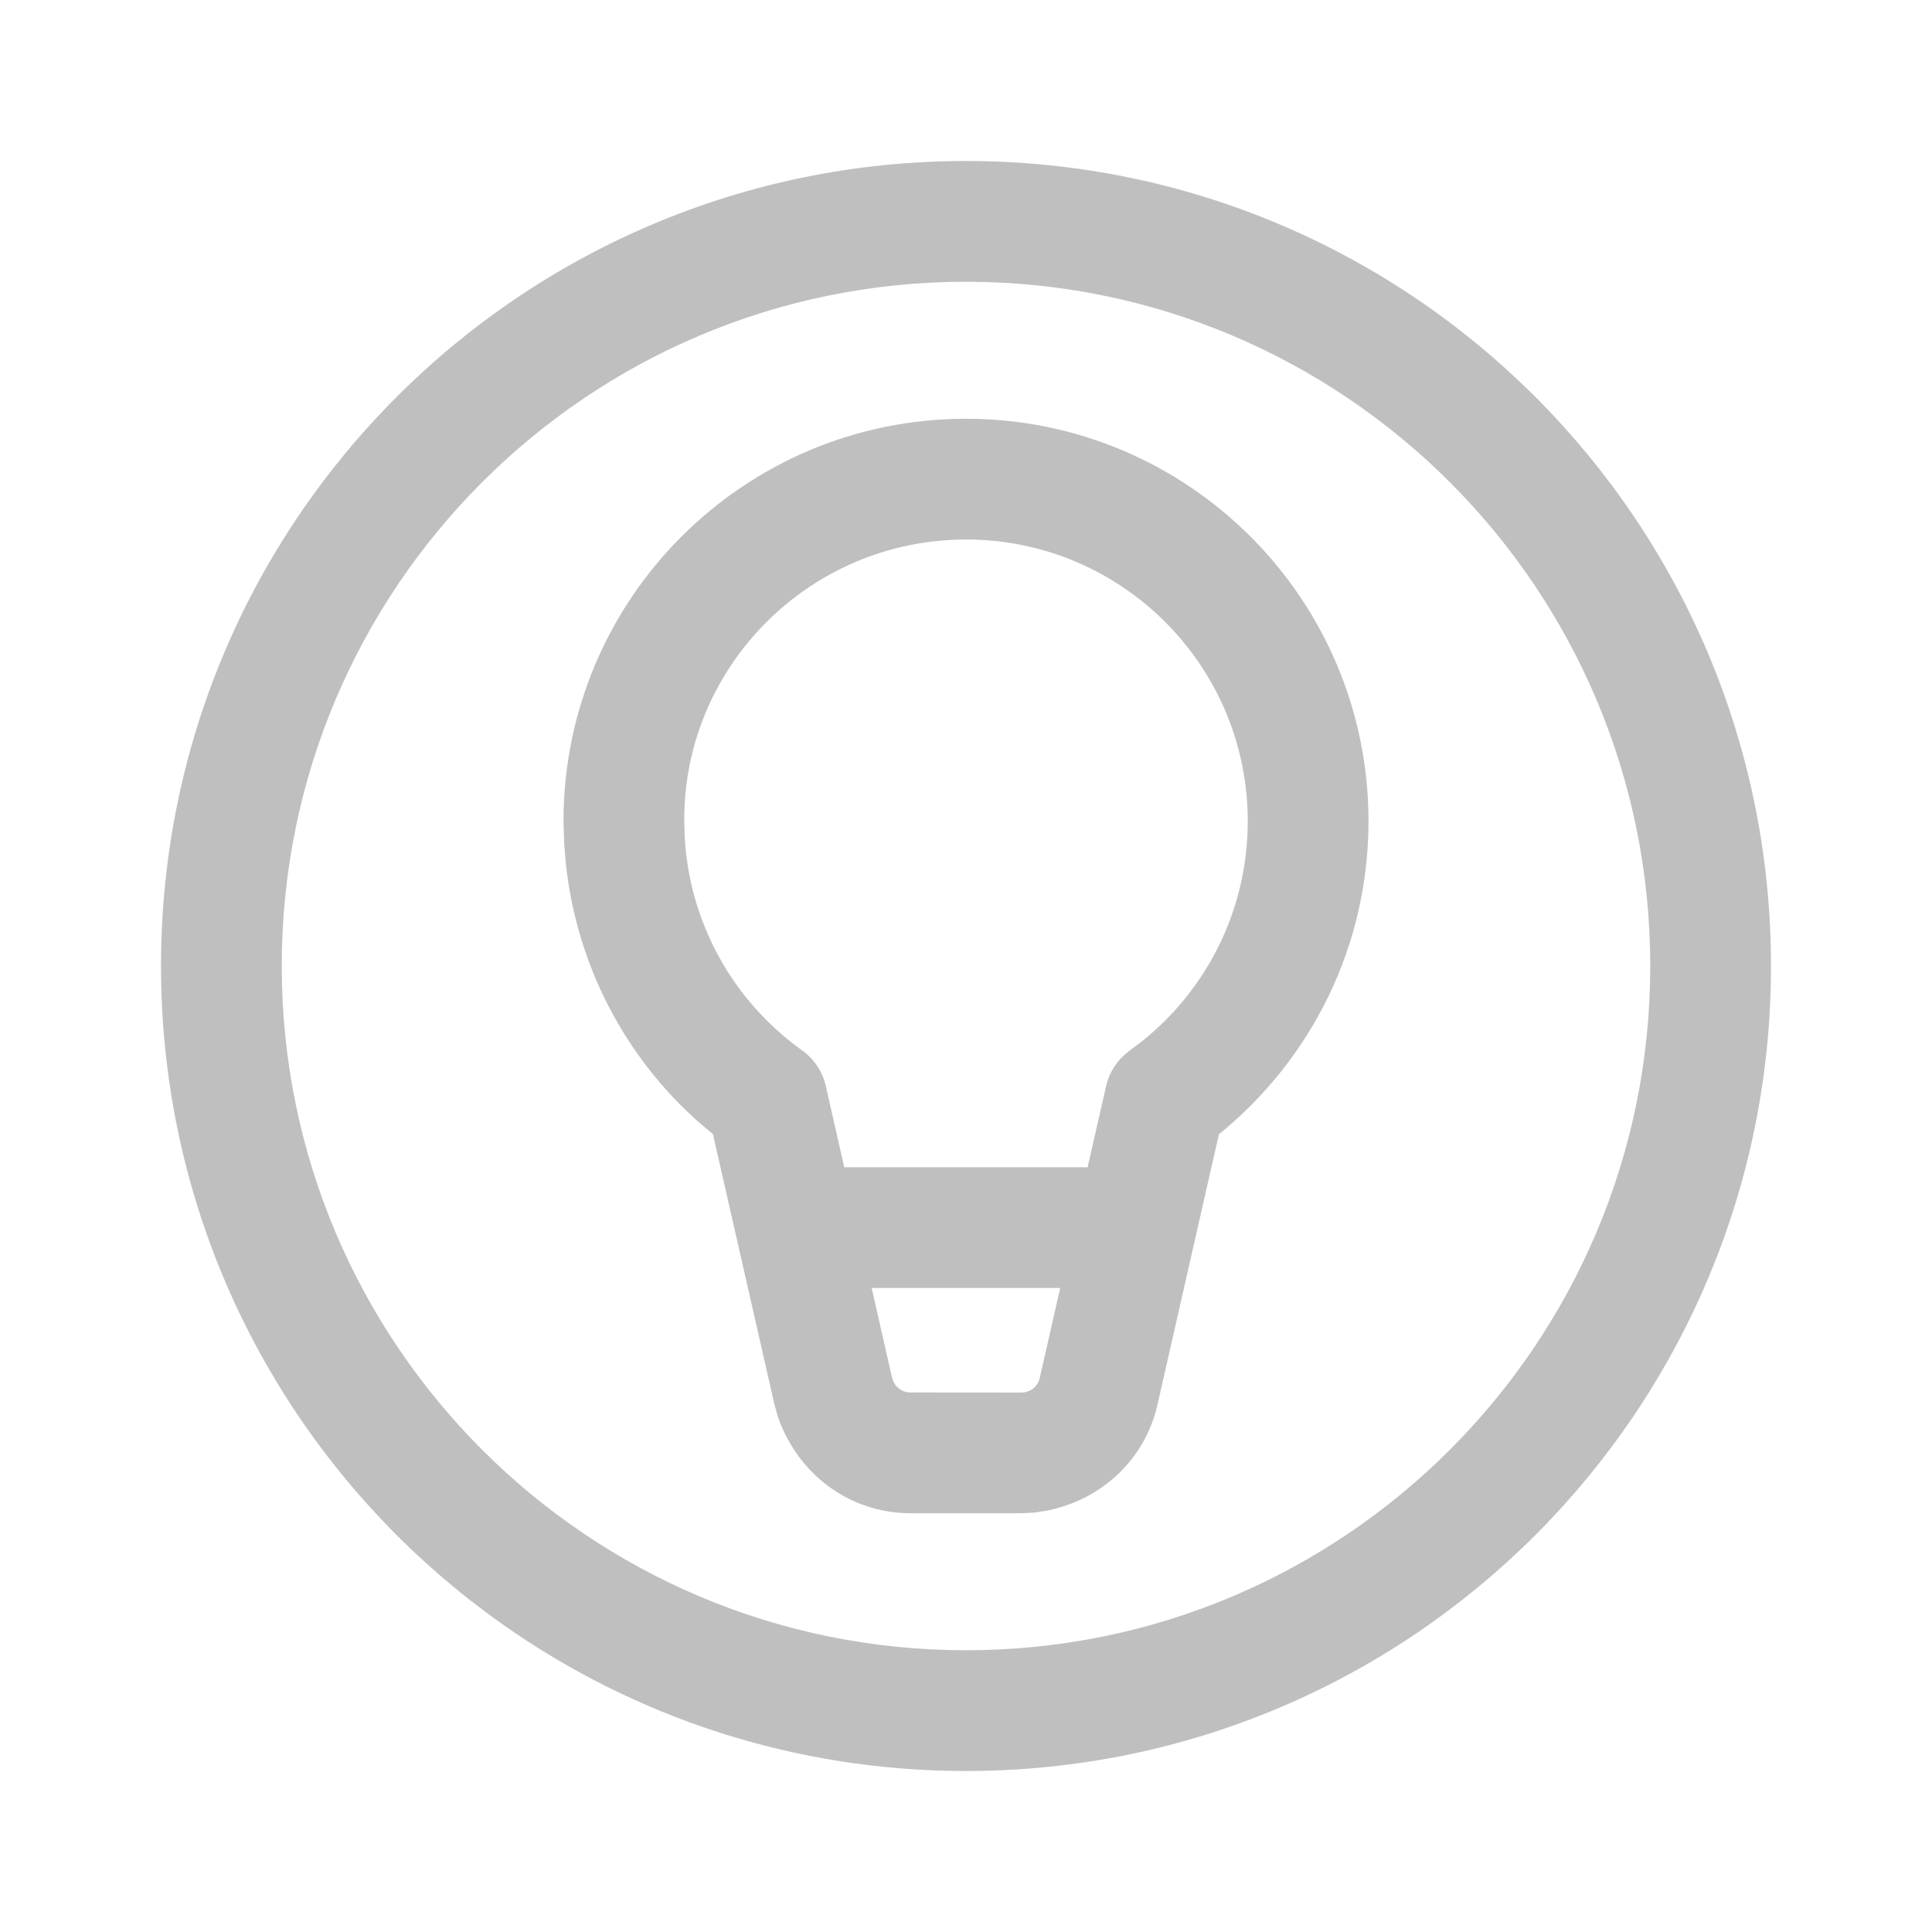 <svg width="512" height="512" viewBox="0 0 24 24" fill="none" xmlns="http://www.w3.org/2000/svg"><path d="M12 2C17.523 2 22 6.477 22 12C22 17.523 17.523 22 12 22C6.477 22 2 17.523 2 12C2 6.477 6.477 2 12 2ZM12 3.5C7.306 3.5 3.5 7.306 3.5 12C3.5 16.694 7.306 20.5 12 20.5C16.694 20.5 20.5 16.694 20.5 12C20.5 7.306 16.694 3.5 12 3.5ZM12 5.202C14.761 5.202 17 7.441 17 10.202C17 11.738 16.302 13.162 15.11 14.117L15.142 14.089L14.377 17.456C14.223 18.124 13.693 18.631 12.998 18.767L12.847 18.79L12.691 18.798H11.309C10.575 18.798 9.923 18.335 9.665 17.606L9.622 17.454L8.856 14.088L8.701 13.959C7.769 13.141 7.166 11.998 7.029 10.729L7.008 10.473L7 10.202C7 7.441 9.239 5.202 12 5.202ZM13.17 16H10.828L11.073 17.078L11.092 17.145C11.124 17.236 11.211 17.298 11.309 17.298L12.648 17.299L12.718 17.297C12.814 17.285 12.894 17.215 12.915 17.122L13.17 16ZM12 6.702C10.067 6.702 8.5 8.269 8.5 10.18L8.506 10.408C8.568 11.472 9.109 12.437 9.965 13.049C10.114 13.156 10.219 13.314 10.259 13.493L10.488 14.502L10.529 14.5H13.471L13.51 14.502L13.74 13.494C13.771 13.356 13.84 13.231 13.939 13.131L14.018 13.062L14.188 12.934C15.012 12.273 15.5 11.278 15.5 10.202C15.5 8.269 13.933 6.702 12 6.702Z" fill="#bfbfbf"/></svg>